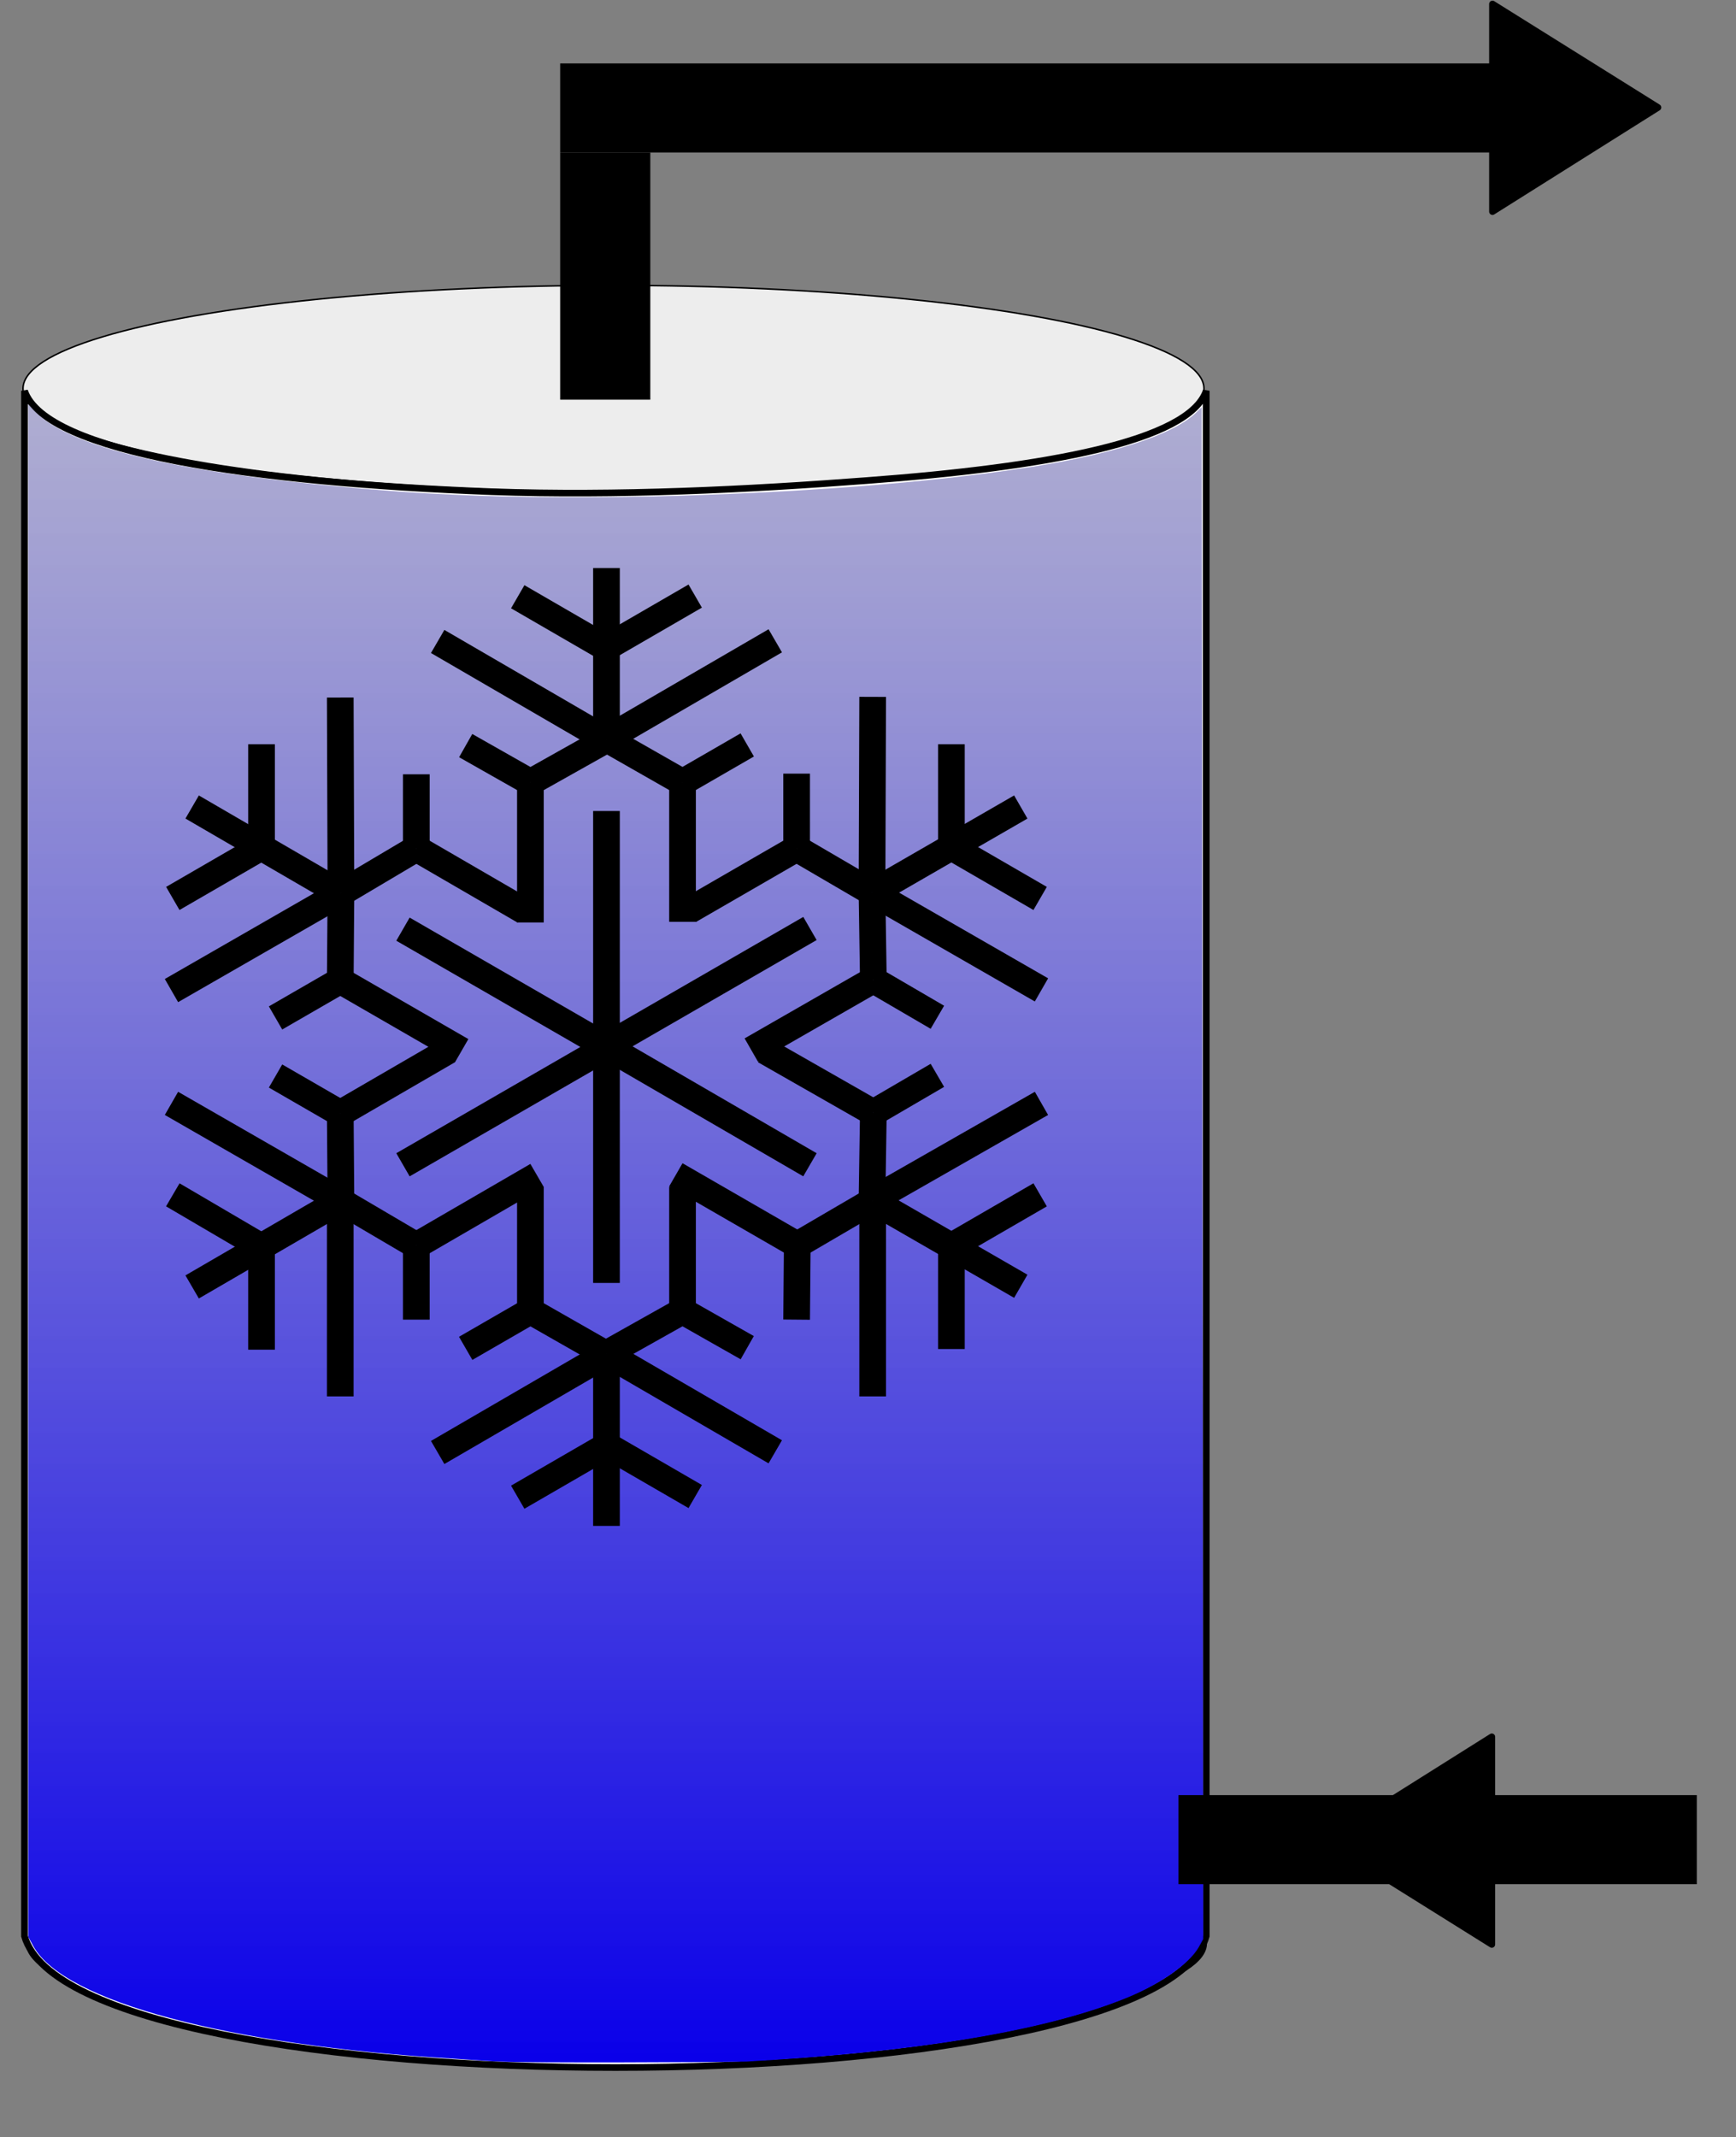<svg xmlns="http://www.w3.org/2000/svg" xmlns:xlink="http://www.w3.org/1999/xlink" version="1.1" id="Ebene_1" x="0px" y="0px" viewBox="30 20 260.2 320.2" xml:space="preserve" enable-background="new 0 0 340.2 340.2">
  <rect x="30" y="20" width="260.2" height="320.2" fill="#808080" stroke="none"/>
  <style type="text/css">
    
	.st0{fill:#EDEDED;stroke:#000000;stroke-width:0.2;stroke-miterlimit:10;}
	.st1{fill:#FFFFFF;stroke:#000000;stroke-width:0.897;}
	.st2{fill:url(#path65415_1_);}
	.st3{fill:none;stroke:#000000;stroke-width:4;}
	.st4{stroke:#000000;stroke-linejoin:round;}

  </style>
  <g id="Ebene_1_1_">
    <g xmlns:cc="http://creativecommons.org/ns#" xmlns:dc="http://purl.org/dc/elements/1.1/" xmlns:inkscape="http://www.inkscape.org/namespaces/inkscape" xmlns:rdf="http://www.w3.org/1999/02/22-rdf-syntax-ns#" xmlns:sodipodi="http://sodipodi.sourceforge.net/DTD/sodipodi-0.dtd" xmlns:svg="http://www.w3.org/2000/svg" id="svg2" inkscape:version="0.91 r13725" sodipodi:docname="thermischer Speicher2.svg">
      <sodipodi:namedview bordercolor="#666666" borderopacity="1.0" id="base" inkscape:current-layer="g3350" inkscape:cx="412.05395" inkscape:cy="254.85239" inkscape:document-units="cm" inkscape:pageopacity="0.0" inkscape:pageshadow="2" inkscape:window-height="1138" inkscape:window-maximized="1" inkscape:window-width="1920" inkscape:window-x="-8" inkscape:window-y="-8" inkscape:zoom="1.4" pagecolor="#ffffff" showgrid="true" showguides="false" units="cm">
        <inkscape:grid id="grid7268" type="xygrid"/>
      </sodipodi:namedview>
      <g id="layer1" transform="translate(0,-627.165)" inkscape:groupmode="layer" inkscape:label="Ebene 1">
        <g id="g3350" transform="matrix(1.126,0,0,1.112,-47.847,-86.816)">
          <ellipse id="path65386" class="st0" cx="150.8" cy="712.4" rx="78.6" ry="13.9"/>
          <ellipse id="path65386-2" cx="151.2" cy="921.9" rx="78.6" ry="13.9"/>
          <path id="path65403" inkscape:connector-curvature="0" sodipodi:nodetypes="ccccssc" class="st1" d="M72.4 712.7v208.2c6.6 23.6 150.7 23.6 157.3 0V712.7c-2.3 6.8-21.3 10.3-45.2 12.1 -15.6 1.2-33.2 2.1-49.9 1.5C103.1 725.1 75.2 721.1 72.4 712.7L72.4 712.7z"/>
          <linearGradient id="path65415_1_" gradientUnits="userSpaceOnUse" x1="315.848" y1="1195.779" x2="315.848" y2="965.761" gradientTransform="matrix(1.052 0 0 1.2 -181.184 -497.48)">
            <stop offset="0" stop-color="#0A00E9"/>
            <stop offset="1" style="stop-color:#BDBDBD;stop-opacity:0.75"/>
          </linearGradient>
          <path id="path65415" inkscape:connector-curvature="0" class="st2" d="M135.8 937.8c-0.7 0-3.6-0.2-6.4-0.4 -29.9-1.8-51.7-7.7-55.8-15.1l-0.7-1.3V817.8 714.5l0.8 0.9c5 5.3 21 8.8 48.8 10.9 23 1.7 59 0.4 81.7-3 12.5-1.8 21.1-4.6 24.2-7.7l0.7-0.7 0.1 103.2 0.1 103.2 -0.6 1.1c-1.3 2.3-5.4 5.2-10.3 7.1 -10.9 4.3-27.4 7-49.9 8.3C164 937.9 139.4 938 135.8 937.8L135.8 937.8z"/>
          <rect id="rect4983" x="143.7" y="680.6" width="12" height="33.3"/>
          <rect id="rect4990" x="143.7" y="668.6" width="136" height="12"/>
          <rect id="rect4985" x="226" y="901.9" width="69" height="12"/>
        </g>
      </g>
    </g>
    <g id="Ebene_2_1_">
      <g>
        <line class="st3" x1="120.9" y1="176.9" x2="120.9" y2="141.5"/>
        <line class="st3" x1="120.9" y1="130.7" x2="120.9" y2="105.1"/>
        <line class="st3" x1="120.9" y1="117.1" x2="107.6" y2="109.4"/>
        <line class="st3" x1="109.5" y1="137.2" x2="99.8" y2="131.7"/>
        <line class="st3" x1="120.9" y1="130.8" x2="95.6" y2="116.1"/>
        <line class="st3" x1="120.9" y1="130.8" x2="109.5" y2="137.2"/>
        <line class="st3" x1="109.5" y1="137.2" x2="109.5" y2="158.2"/>
        <line class="st3" x1="120.9" y1="176.9" x2="120.9" y2="212.2"/>
        <line class="st3" x1="120.9" y1="222.9" x2="120.9" y2="248.6"/>
        <line class="st3" x1="120.9" y1="236.6" x2="107.6" y2="244.3"/>
        <line class="st3" x1="109.5" y1="216.4" x2="99.8" y2="222"/>
        <line class="st3" x1="120.9" y1="222.9" x2="95.6" y2="237.6"/>
        <line class="st3" x1="120.9" y1="222.9" x2="109.5" y2="216.4"/>
        <line class="st3" x1="109.5" y1="216.4" x2="109.5" y2="197.8"/>
        <line class="st3" x1="120.9" y1="176.9" x2="90.4" y2="194.5"/>
        <line class="st3" x1="81" y1="199.9" x2="58.8" y2="212.8"/>
        <line class="st3" x1="69.2" y1="206.8" x2="55.9" y2="199"/>
        <line class="st3" x1="81" y1="186.8" x2="71.3" y2="181.2"/>
        <line class="st3" x1="81.1" y1="199.9" x2="55.7" y2="185.3"/>
        <line class="st3" x1="81.1" y1="199.9" x2="81" y2="186.8"/>
        <line class="st3" x1="81" y1="186.8" x2="97.2" y2="177.4"/>
        <line class="st3" x1="69.2" y1="206.8" x2="69.2" y2="222.2"/>
        <line class="st3" x1="92.4" y1="206.6" x2="92.4" y2="217.7"/>
        <line class="st3" x1="81" y1="199.9" x2="81" y2="229.2"/>
        <line class="st3" x1="81" y1="199.9" x2="92.4" y2="206.6"/>
        <line class="st3" x1="92.4" y1="206.6" x2="110.5" y2="196.1"/>
        <line class="st3" x1="120.9" y1="176.8" x2="90.4" y2="159.2"/>
        <line class="st3" x1="81" y1="153.8" x2="58.8" y2="140.9"/>
        <line class="st3" x1="69.2" y1="146.9" x2="69.2" y2="131.5"/>
        <line class="st3" x1="92.4" y1="147.1" x2="92.4" y2="136"/>
        <line class="st3" x1="81.1" y1="153.8" x2="81" y2="124.5"/>
        <line class="st3" x1="81.1" y1="153.8" x2="92.4" y2="147.1"/>
        <line class="st3" x1="92.4" y1="147.1" x2="108.6" y2="156.5"/>
        <line class="st3" x1="69.2" y1="146.9" x2="55.9" y2="154.6"/>
        <line class="st3" x1="81" y1="166.9" x2="71.3" y2="172.5"/>
        <line class="st3" x1="81.1" y1="153.8" x2="55.7" y2="168.4"/>
        <line class="st3" x1="81.1" y1="153.8" x2="81" y2="166.9"/>
        <line class="st3" x1="81" y1="166.9" x2="99.2" y2="177.4"/>
        <line class="st3" x1="120.9" y1="117" x2="134.2" y2="109.3"/>
        <line class="st3" x1="132.3" y1="137.2" x2="142" y2="131.6"/>
        <line class="st3" x1="120.9" y1="130.7" x2="146.2" y2="116"/>
        <line class="st3" x1="120.9" y1="130.7" x2="132.3" y2="137.2"/>
        <line class="st3" x1="132.3" y1="137.2" x2="132.3" y2="158.1"/>
        <line class="st3" x1="120.9" y1="236.5" x2="134.2" y2="244.2"/>
        <line class="st3" x1="132.3" y1="216.4" x2="142" y2="221.9"/>
        <line class="st3" x1="120.9" y1="222.8" x2="146.2" y2="237.5"/>
        <line class="st3" x1="120.9" y1="222.8" x2="132.3" y2="216.4"/>
        <line class="st3" x1="132.3" y1="216.4" x2="132.3" y2="197.8"/>
        <line class="st3" x1="120.9" y1="176.8" x2="151.4" y2="194.5"/>
        <line class="st3" x1="160.8" y1="199.9" x2="183" y2="212.7"/>
        <line class="st3" x1="172.6" y1="206.7" x2="185.9" y2="199"/>
        <line class="st3" x1="160.9" y1="186.7" x2="170.5" y2="181.1"/>
        <line class="st3" x1="160.7" y1="199.8" x2="186.1" y2="185.3"/>
        <line class="st3" x1="160.7" y1="199.8" x2="160.9" y2="186.7"/>
        <line class="st3" x1="160.9" y1="186.7" x2="144.6" y2="177.4"/>
        <line class="st3" x1="172.6" y1="206.7" x2="172.6" y2="222.1"/>
        <line class="st3" x1="149.5" y1="206.5" x2="149.4" y2="217.7"/>
        <line class="st3" x1="160.8" y1="199.9" x2="160.8" y2="229.2"/>
        <line class="st3" x1="160.8" y1="199.9" x2="149.5" y2="206.5"/>
        <line class="st3" x1="149.5" y1="206.5" x2="131.3" y2="196"/>
        <line class="st3" x1="120.9" y1="176.7" x2="151.4" y2="159.1"/>
        <line class="st3" x1="160.8" y1="153.7" x2="183" y2="140.9"/>
        <line class="st3" x1="172.6" y1="146.9" x2="172.6" y2="131.5"/>
        <line class="st3" x1="149.4" y1="147.1" x2="149.4" y2="135.9"/>
        <line class="st3" x1="160.7" y1="153.7" x2="160.8" y2="124.4"/>
        <line class="st3" x1="160.7" y1="153.7" x2="149.4" y2="147.1"/>
        <line class="st3" x1="149.4" y1="147.1" x2="133.3" y2="156.4"/>
        <line class="st3" x1="172.6" y1="146.9" x2="185.9" y2="154.6"/>
        <line class="st3" x1="160.9" y1="166.8" x2="170.5" y2="172.4"/>
        <line class="st3" x1="160.7" y1="153.7" x2="186.1" y2="168.3"/>
        <line class="st3" x1="160.7" y1="153.7" x2="160.9" y2="166.8"/>
        <line class="st3" x1="160.9" y1="166.8" x2="142.6" y2="177.3"/>
      </g>
    </g>
  </g>
  <g id="Ebene_2_2_">
    <polygon class="st4" points="253.7 51.7 278.5 36.1 253.7 20.6 "/>
    <polygon class="st4" points="253.6 280.2 228.8 295.8 253.6 311.3 "/>
  </g>
</svg>
